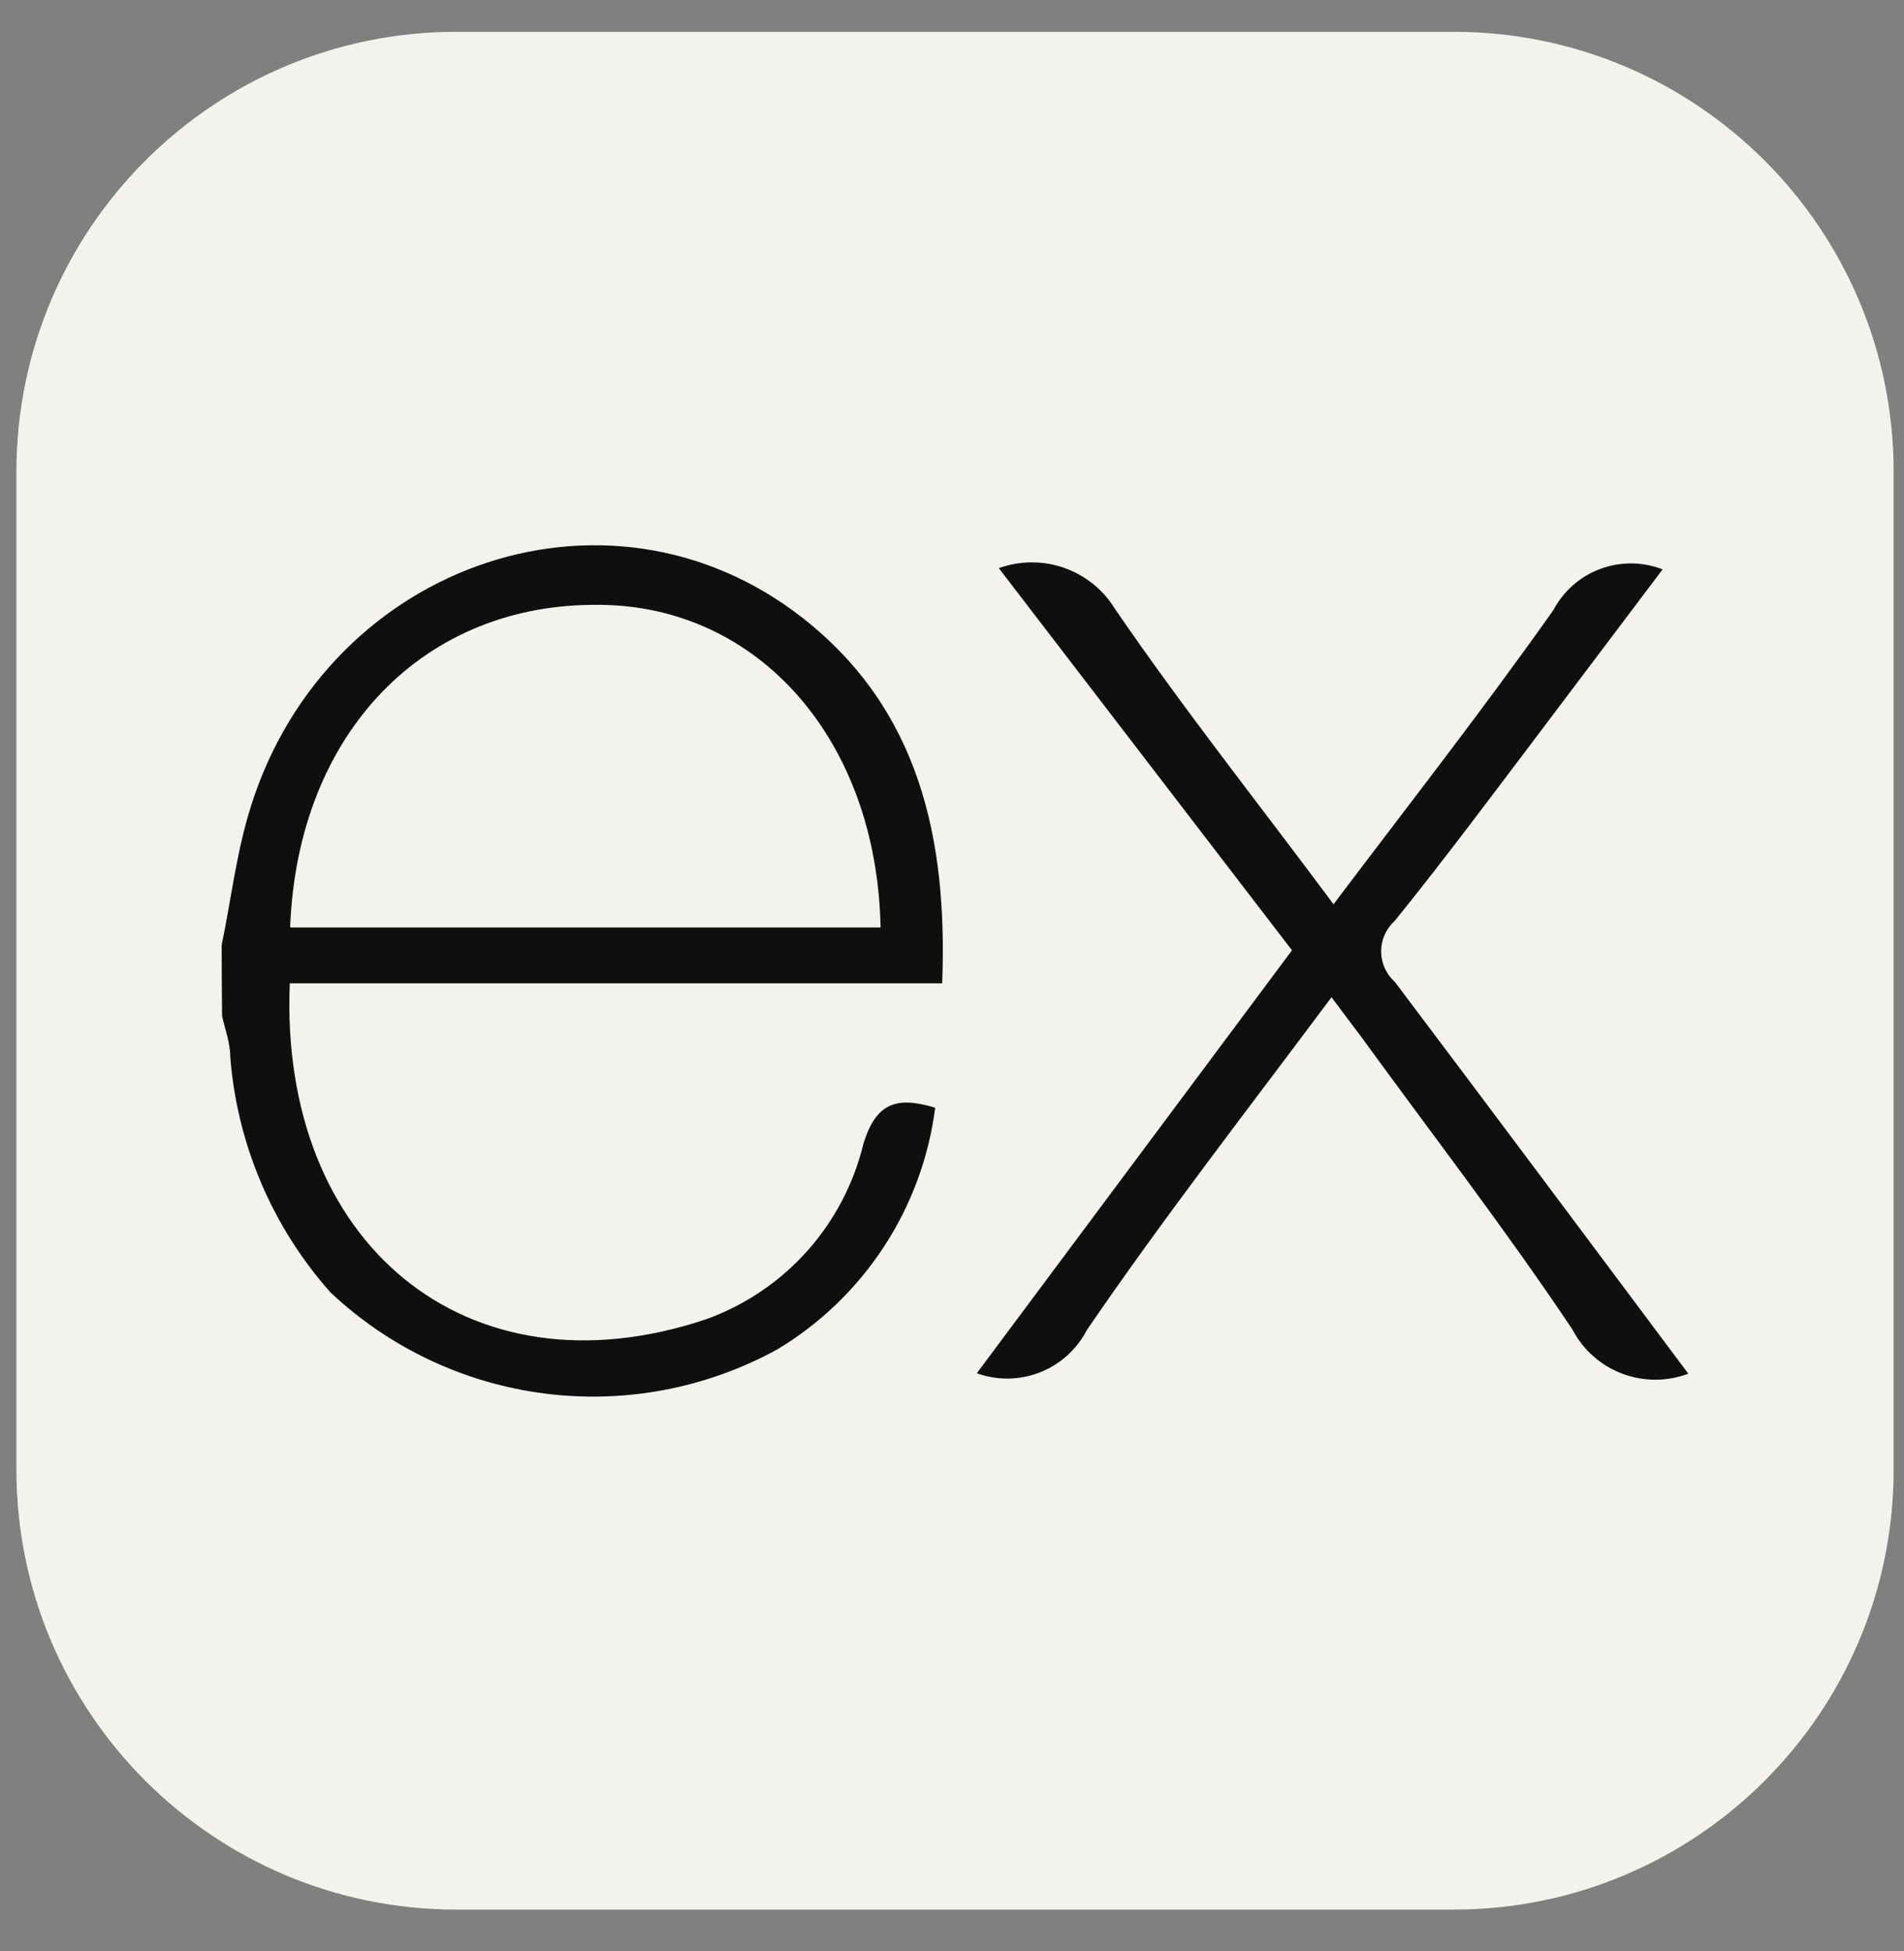 <svg width="41" height="42" viewBox="0 0 41 42" fill="none" xmlns="http://www.w3.org/2000/svg">
<rect x="0" y="0" width="41" height="42" fill="#808080" stroke="none"/>
<path d="M31.302 0.685H9.827C4.594 0.685 0.353 4.926 0.353 10.159V31.634C0.353 36.867 4.594 41.109 9.827 41.109H31.302C36.535 41.109 40.777 36.867 40.777 31.634V10.159C40.777 4.926 36.535 0.685 31.302 0.685Z" fill="#F4F2ED"/>
<path d="M36.355 29.572C35.895 29.746 35.388 29.745 34.928 29.57C34.469 29.396 34.089 29.059 33.861 28.623C32.43 26.481 30.85 24.435 29.331 22.346L28.672 21.468C26.864 23.891 25.055 26.218 23.404 28.632C23.189 29.048 22.831 29.372 22.394 29.544C21.958 29.715 21.475 29.722 21.034 29.563L27.821 20.458L21.508 12.231C21.962 12.067 22.46 12.065 22.916 12.225C23.371 12.385 23.758 12.697 24.01 13.109C25.477 15.252 27.101 17.297 28.716 19.466C30.341 17.315 31.947 15.26 33.449 13.135C33.665 12.726 34.024 12.41 34.458 12.248C34.892 12.086 35.37 12.09 35.802 12.257L33.352 15.506C32.255 16.955 31.175 18.412 30.033 19.826C29.941 19.908 29.868 20.009 29.817 20.122C29.767 20.234 29.741 20.356 29.741 20.48C29.741 20.603 29.767 20.725 29.817 20.838C29.868 20.951 29.941 21.052 30.033 21.134C32.132 23.917 34.213 26.709 36.355 29.572ZM4.773 20.344C4.958 19.466 5.072 18.509 5.327 17.613C6.846 12.214 13.035 9.966 17.294 13.311C19.787 15.269 20.41 18.044 20.288 21.169H6.24C6.011 26.753 10.041 30.125 15.195 28.404C16.031 28.105 16.78 27.602 17.373 26.942C17.966 26.281 18.385 25.483 18.593 24.62C18.865 23.742 19.304 23.593 20.138 23.847C20.001 24.916 19.623 25.94 19.033 26.841C18.443 27.743 17.656 28.5 16.732 29.053C15.204 29.889 13.452 30.22 11.725 29.999C9.999 29.778 8.386 29.017 7.118 27.824C5.863 26.414 5.105 24.631 4.958 22.75C4.958 22.451 4.844 22.152 4.782 21.872C4.776 21.362 4.774 20.853 4.773 20.344ZM6.257 19.966H18.962C18.883 15.919 16.328 13.048 12.921 13.021C9.128 12.969 6.415 15.778 6.248 19.949L6.257 19.966Z" fill="#0F0F0F"/>
</svg>
